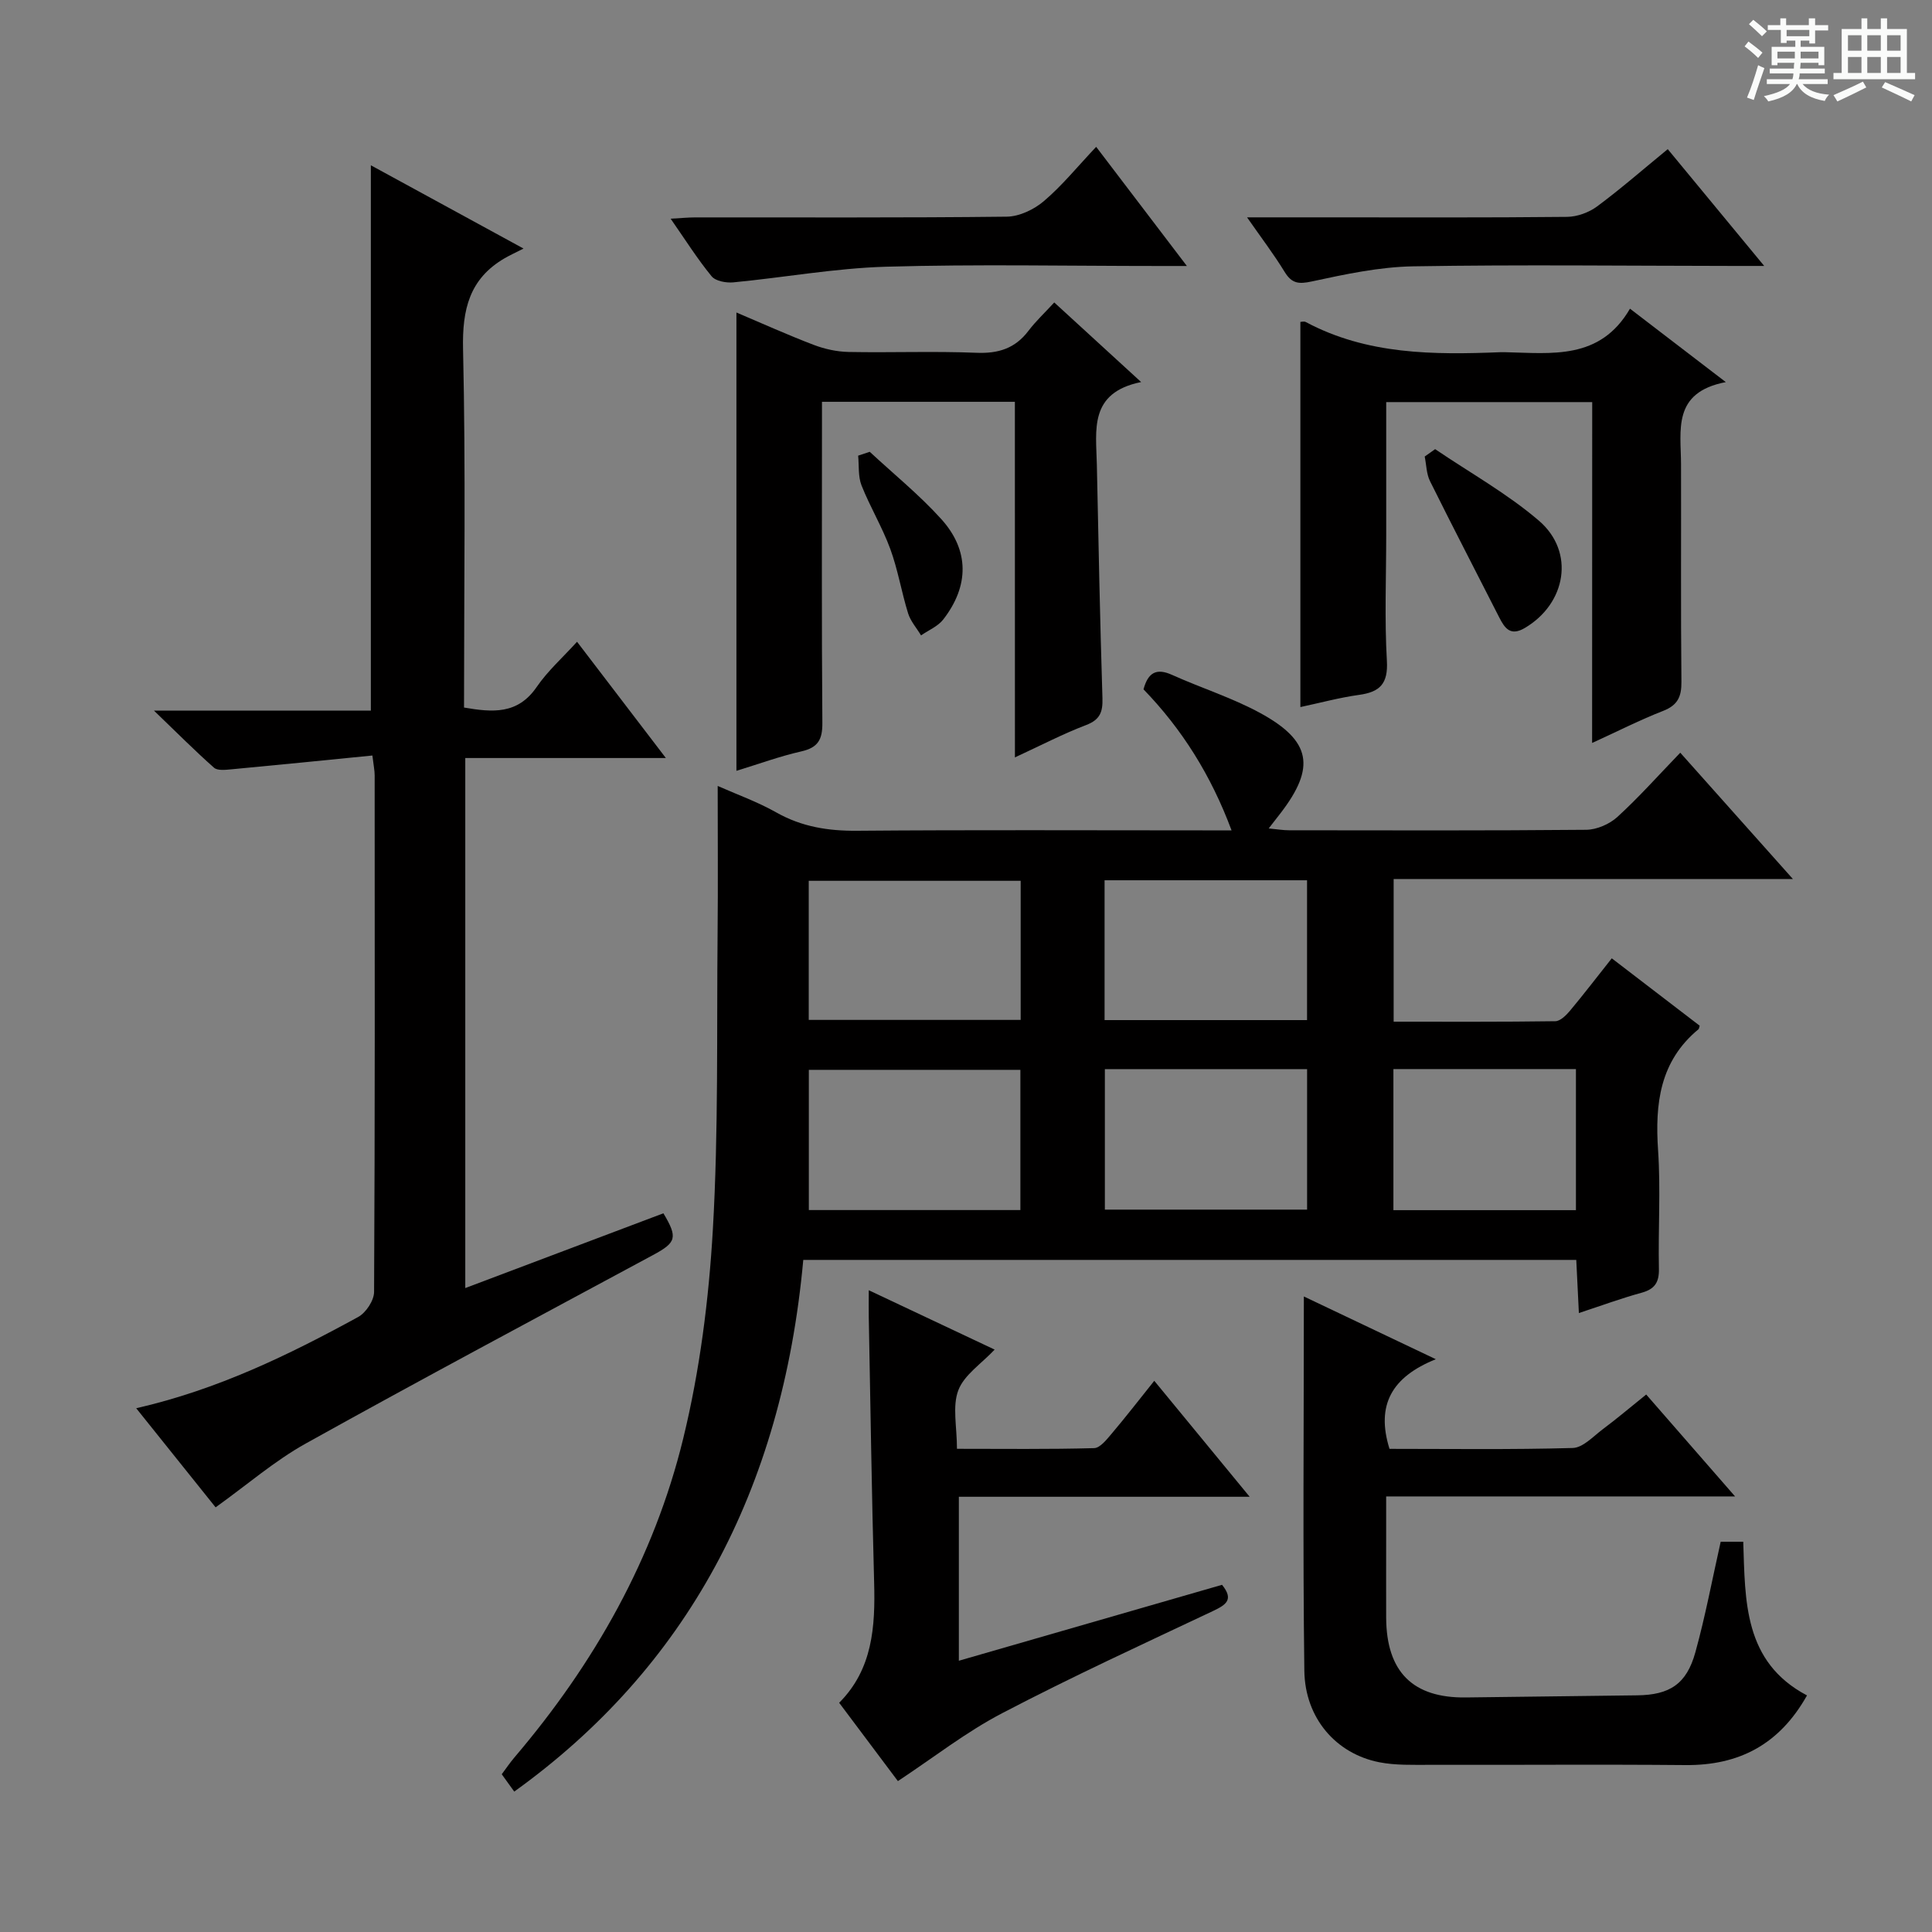 <svg enable-background="new 0 0 400 400" viewBox="0 0 400 400" xmlns="http://www.w3.org/2000/svg"><rect x="0" y="0" width="400" height="400" fill="#808080" stroke="none"/><path d="m361.2 9.6.8-1c.9.7 1.9 1.4 2.9 2.3l-.9 1.1c-1-1-2-1.8-2.8-2.4zm.5 10.6c.9-2.1 1.6-4.3 2.3-6.7.4.2.8.4 1.3.6-.7 2.1-1.5 4.3-2.2 6.6zm.4-15.2.9-.9c1 .8 2 1.6 2.8 2.4l-1 1c-.9-.9-1.8-1.7-2.7-2.5zm12.5-1.2h1.2v1.4h2.7v1.1h-2.7v2.7h-1.2v-.6h-1.8v1.3h4.9v3.8h-1.2v-.5h-3.7c0 .4-.1.9-.1 1.2h5.1v1h-5.2c0 .5-.1.9-.2 1.2h6v1h-5.2c1.1 1.3 2.9 2 5.5 2.2-.4.4-.7.8-.9 1.3-2.9-.5-4.8-1.6-5.7-3.5h-.1c-.8 1.7-2.7 2.9-5.9 3.6-.2-.4-.6-.8-.9-1.1 2.8-.6 4.6-1.4 5.4-2.5h-4.8v-1h5.3c.1-.3.2-.7.2-1.2h-4.9v-1h5c0-.4 0-.8.1-1.2h-3.5v.5h-1.2v-3.8h4.9v-1.3h-1.8v.5h-1.2v-2.7h-2.7v-1h2.6v-1.4h1.2v1.4h4.7v-1.4zm-6.6 8.3h3.6c0-.4 0-.9 0-1.4h-3.6zm1.9-4.6h4.7v-1.3h-4.7zm6.6 3.2h-3.7v1.4h3.7z" fill="#fafbfa"/><path d="m385.3 3.8h1.3v2.2h2.8v-2.2h1.3v2.2h4.1v9.1h1.7v1.3h-16.9v-1.3h1.7v-9.1h4.1v-2.2zm.4 13.1.7 1.2c-1.8.9-3.8 1.9-6 2.9-.2-.4-.5-.8-.8-1.3 2.3-1 4.3-1.9 6.1-2.8zm-3.1-6.4h2.8v-3.2h-2.8zm0 4.6h2.8v-3.3h-2.8zm4-4.6h2.8v-3.2h-2.8zm0 4.6h2.8v-3.3h-2.8zm3.7 1.9c2.1.9 4.1 1.8 6.1 2.7l-.7 1.3c-2.2-1.1-4.2-2-6.1-2.9zm3.2-9.7h-2.8v3.2h2.8zm-2.8 7.8h2.8v-3.3h-2.8z" fill="#fafbfa"/><g fill="#010000"><path d="m166.31 260.85c-4.36 47.86-24.27 84.51-59.84 110.08-.81-1.11-1.62-2.24-2.59-3.59.88-1.18 1.7-2.39 2.64-3.5 16.54-19.42 28.89-41.25 34.93-66 3.44-14.1 5.3-28.77 6.14-43.29 1.18-20.42.78-40.93.98-61.41.1-9.95.02-19.9.02-30.42 3.89 1.73 8.22 3.27 12.16 5.5 5.27 2.97 10.72 3.83 16.7 3.78 23.83-.2 47.67-.08 71.5-.08h6.03c-4.23-11.36-10.23-20.94-18.23-29.2.94-3.46 2.65-4.47 5.92-2.99 6.04 2.72 12.45 4.74 18.24 7.89 10.59 5.78 11.5 11.25 4.23 20.72-.68.89-1.38 1.78-2.47 3.18 1.78.17 3.01.38 4.23.38 20.5.02 41 .09 61.5-.1 2.18-.02 4.81-1.16 6.44-2.64 4.41-4.02 8.4-8.51 13.04-13.32 7.77 8.71 15.11 16.94 23.32 26.15-14.72 0-28.27 0-41.82 0-13.49 0-26.98 0-40.84 0v29.54c11.24 0 22.36.06 33.47-.1 1.04-.01 2.26-1.24 3.05-2.18 2.87-3.44 5.59-6.99 8.64-10.84 6.21 4.76 12.24 9.38 18.2 13.95-.13.41-.13.63-.23.72-8.04 6.63-9.04 15.43-8.38 25.12.55 8.13 0 16.33.17 24.49.06 2.81-.86 4.21-3.59 4.96-4.15 1.13-8.2 2.63-12.98 4.2-.19-3.82-.35-7.19-.54-11-53.33 0-106.55 0-160.04 0zm1.13-49.69h43.88c0-9.84 0-19.25 0-28.8-14.78 0-29.28 0-43.88 0zm43.82 39.37c0-9.8 0-19.37 0-29.03-14.79 0-29.3 0-43.8 0v29.03zm17.43-39.33h41.92c0-9.94 0-19.48 0-28.95-14.14 0-27.89 0-41.92 0zm.06 39.24h41.87c0-9.96 0-19.54 0-29.09-14.14 0-27.89 0-41.87 0zm97.53.11c0-9.86 0-19.43 0-29.21-12.72 0-25.12 0-37.79 0v29.21z"/><path d="m76.78 34.22c9.9 5.4 19.9 10.85 31.61 17.24-1.85.94-2.9 1.42-3.9 2-7.31 4.25-8.81 10.62-8.62 18.83.56 24.63.2 49.28.2 74.2 5.86 1 11.09 1.49 15.03-4.24 2.32-3.38 5.47-6.18 8.37-9.38 6.04 7.9 11.88 15.54 18.39 24.07-14.34 0-27.82 0-41.53 0v109.74c13.87-5.23 27.45-10.36 41.02-15.48 3.02 5.05 2.67 6.05-2.16 8.65-23.99 12.93-48.05 25.75-71.86 39-6.47 3.6-12.17 8.56-18.69 13.23-5.22-6.52-10.67-13.32-16.44-20.52 16.81-3.84 31.54-11.01 45.95-18.89 1.61-.88 3.29-3.41 3.3-5.19.19-35.65.14-71.31.12-106.96 0-.97-.21-1.94-.47-4.1-9.86.98-19.53 1.96-29.2 2.86-1.21.11-2.87.31-3.6-.34-3.92-3.47-7.62-7.19-12.42-11.81h44.9c0-37.75 0-75.1 0-112.91z"/><path d="m269.95 268.42c9.21 4.38 17.66 8.39 27.32 12.99-9.08 3.66-12.43 9.44-9.59 18.56 12.41 0 25.18.18 37.94-.18 2.1-.06 4.21-2.37 6.16-3.84 2.93-2.19 5.73-4.56 9.05-7.23 5.97 6.85 11.91 13.66 18.4 21.1-24.3 0-47.84 0-72.24 0v9.13c0 5.33-.02 10.66 0 15.99.06 11.21 5.53 16.65 16.53 16.5 11.81-.16 23.63-.3 35.44-.44 6.72-.08 10.23-2.32 12.05-8.92 2.07-7.47 3.49-15.11 5.24-22.88h4.67c.42 12.25.04 24.87 13.2 31.82-5.7 10.13-14.03 14.52-25.17 14.42-17.65-.16-35.31-.01-52.96-.05-3.49-.01-7.06.13-10.45-.54-8.91-1.76-15.36-9.1-15.49-18.95-.33-25.48-.1-50.96-.1-77.48z"/><path d="m210.12 83.19c-13.71 0-26.5 0-39.94 0v5.5c0 20.32-.08 40.65.08 60.97.03 3.43-.87 5.11-4.32 5.9-4.5 1.02-8.86 2.62-13.47 4.03 0-31.72 0-63.04 0-94.89 5.38 2.28 10.64 4.66 16.02 6.71 2.26.86 4.78 1.41 7.19 1.46 8.83.17 17.67-.19 26.48.17 4.56.19 8.02-.91 10.78-4.56 1.5-1.98 3.35-3.7 5.33-5.86 5.9 5.41 11.46 10.5 17.99 16.48-10.86 2.2-9.32 9.97-9.17 17.06.33 16.14.66 32.27 1.16 48.4.09 2.86-.51 4.46-3.4 5.56-4.77 1.82-9.33 4.2-14.72 6.69-.01-24.86-.01-49.02-.01-73.62z"/><path d="m329.65 83.25c-14.64 0-28.41 0-42.65 0v27.6c0 8.66-.36 17.35.14 25.98.27 4.75-1.46 6.45-5.78 7.04-4.05.56-8.02 1.65-12.13 2.52 0-26.92 0-53.29 0-79.74.21 0 .75-.17 1.11.02 12.72 6.79 26.47 6.8 40.32 6.25.33-.01.67-.01 1 0 9.61.21 19.61 1.67 25.81-9.01 6.68 5.12 12.68 9.72 19.84 15.2-11.16 2.14-9.28 9.99-9.27 17.07.04 15-.07 29.99.08 44.99.03 3.08-.78 4.84-3.78 6.01-4.73 1.84-9.28 4.16-14.71 6.64.02-24.05.02-47.13.02-70.57z"/><path d="m185.9 368.76c-3.87-5.16-7.86-10.48-12.16-16.22 6.95-6.96 7.49-15.77 7.24-24.93-.5-18.3-.76-36.61-1.11-54.91-.03-1.6 0-3.2 0-5.57 9 4.24 17.37 8.19 26.06 12.29-2.76 2.94-6.31 5.23-7.52 8.42-1.27 3.34-.28 7.54-.28 12.12 9.56 0 18.98.12 28.39-.14 1.25-.03 2.62-1.8 3.65-3.01 2.88-3.4 5.61-6.93 8.81-10.93 6.6 8.03 12.86 15.63 19.75 24.01-20.65 0-40.22 0-60.21 0v33.95c18.22-5.26 36.34-10.48 54.49-15.72 2.52 3.1.79 4.16-1.93 5.45-14.57 6.88-29.23 13.62-43.5 21.08-7.49 3.89-14.22 9.18-21.68 14.11z"/><path d="m258.19 45h15.78c16.82 0 33.64.08 50.46-.1 2.1-.02 4.53-.9 6.23-2.16 4.92-3.65 9.54-7.69 14.63-11.86 6.53 7.9 12.83 15.53 19.97 24.18-2.78 0-4.49 0-6.21 0-22.15-.02-44.3-.29-66.44.08-7.03.12-14.09 1.64-21.01 3.13-2.77.6-4.16.42-5.64-1.99-2.22-3.63-4.81-7.03-7.77-11.28z"/><path d="m226.95 30.4c6.52 8.56 12.31 16.17 18.78 24.67-2.71 0-4.29 0-5.88 0-18.81 0-37.62-.39-56.41.15-10.56.31-21.06 2.23-31.61 3.24-1.48.14-3.67-.25-4.5-1.26-2.93-3.57-5.41-7.51-8.48-11.92 2.09-.12 3.64-.27 5.18-.27 21.47-.02 42.94.1 64.4-.15 2.61-.03 5.65-1.48 7.68-3.21 3.78-3.21 6.94-7.12 10.84-11.25z"/><path d="m297.13 92.99c7.2 4.89 14.91 9.18 21.48 14.81 7.54 6.46 5.66 17.17-2.92 22.22-2.99 1.76-4.15.04-5.31-2.23-4.77-9.39-9.63-18.74-14.31-28.17-.75-1.51-.75-3.39-1.1-5.1.72-.51 1.44-1.02 2.16-1.53z"/><path d="m180.07 93.54c4.96 4.61 10.27 8.91 14.8 13.92 5.86 6.48 5.8 13.87.41 20.81-1.11 1.42-3.04 2.21-4.59 3.28-.91-1.52-2.17-2.93-2.68-4.57-1.37-4.41-2.11-9.04-3.7-13.36-1.65-4.49-4.17-8.66-5.94-13.12-.73-1.85-.5-4.09-.7-6.16.8-.27 1.6-.54 2.4-.8z"/></g></svg>